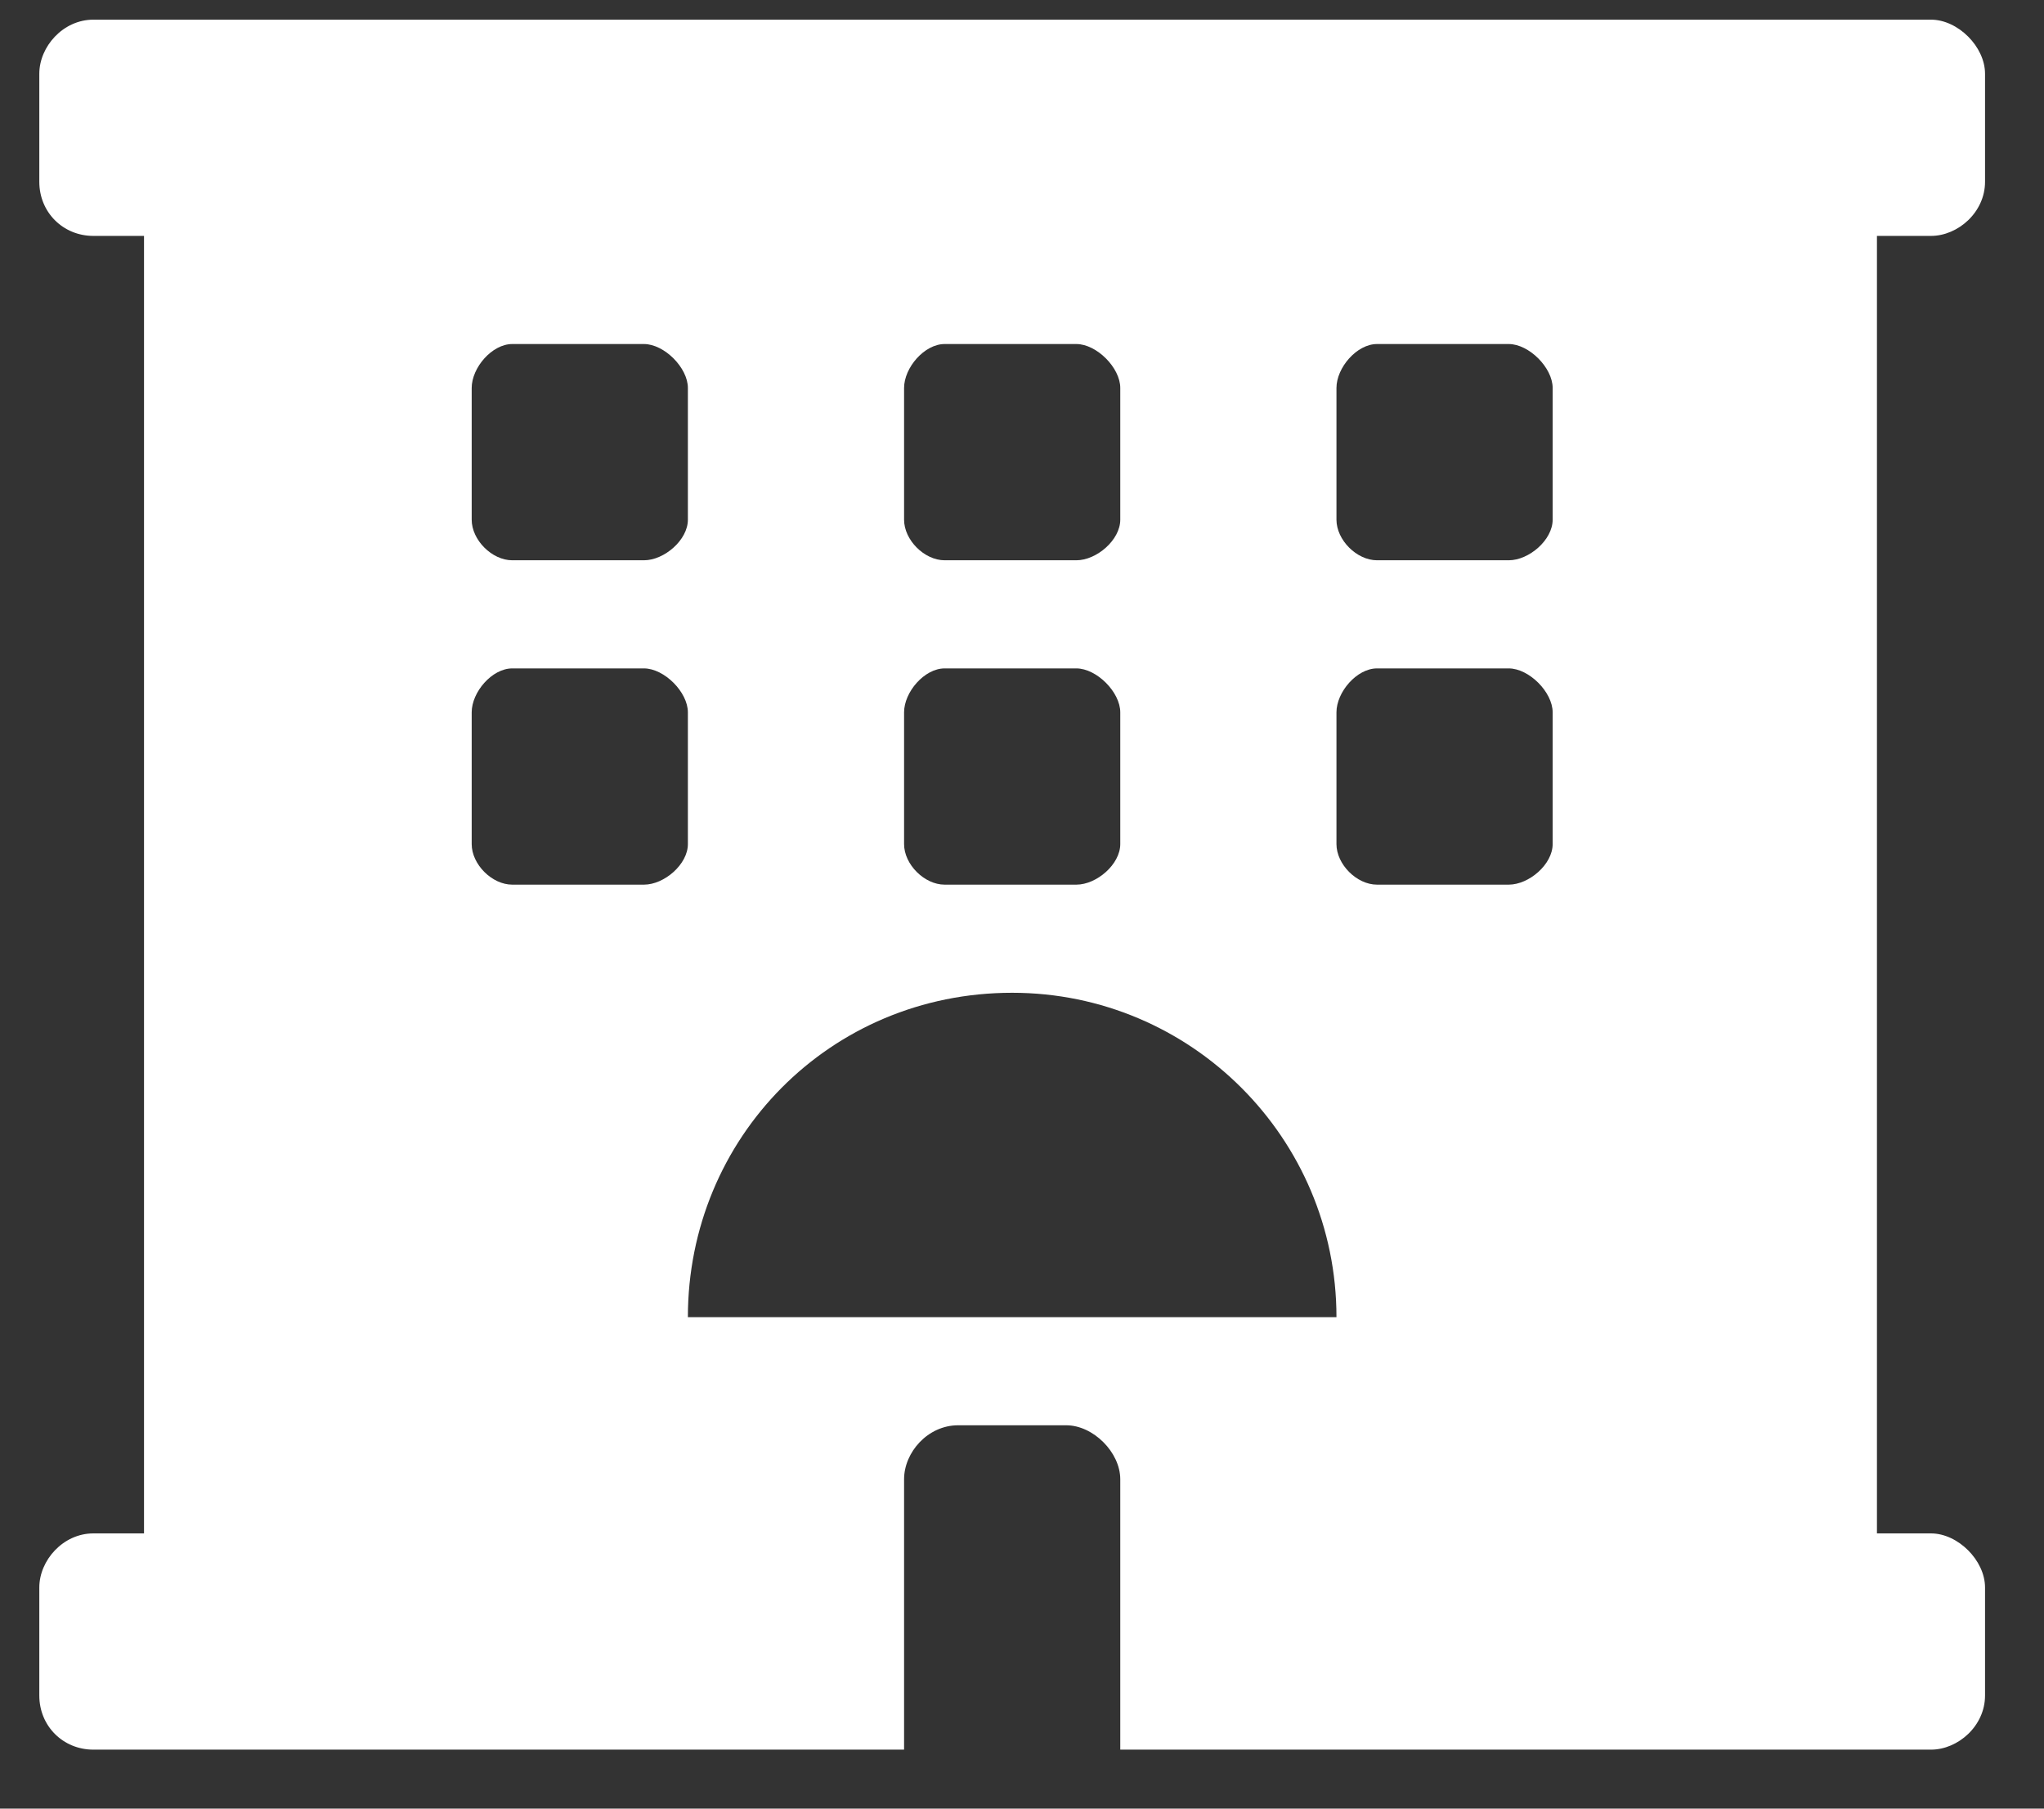 <svg width="26" height="23" viewBox="0 0 26 23" fill="none" xmlns="http://www.w3.org/2000/svg">
<rect x="0" y="0" width="26" height="23" fill="#333333" stroke="none"/>
<path d="M24.562 3H23.875V19.5H24.562C24.906 19.5 25.25 19.844 25.25 20.188V21.562C25.25 21.949 24.906 22.25 24.562 22.25H14.25V18.812C14.25 18.469 13.906 18.125 13.562 18.125H12.188C11.801 18.125 11.5 18.469 11.5 18.812V22.25H1.188C0.801 22.25 0.5 21.949 0.5 21.562V20.188C0.5 19.844 0.801 19.5 1.188 19.5H1.832V3H1.188C0.801 3 0.5 2.699 0.5 2.312V0.938C0.5 0.594 0.801 0.25 1.188 0.25H24.562C24.906 0.25 25.25 0.594 25.25 0.938V2.312C25.25 2.699 24.906 3 24.562 3ZM11.5 4.934V6.609C11.5 6.867 11.758 7.125 12.016 7.125H13.691C13.949 7.125 14.25 6.867 14.25 6.609V4.934C14.25 4.676 13.949 4.375 13.691 4.375H12.016C11.758 4.375 11.5 4.676 11.5 4.934ZM11.5 9.059V10.734C11.5 10.992 11.758 11.25 12.016 11.25H13.691C13.949 11.25 14.25 10.992 14.25 10.734V9.059C14.25 8.801 13.949 8.5 13.691 8.5H12.016C11.758 8.5 11.5 8.801 11.5 9.059ZM6 4.934V6.609C6 6.867 6.258 7.125 6.516 7.125H8.191C8.449 7.125 8.75 6.867 8.75 6.609V4.934C8.75 4.676 8.449 4.375 8.191 4.375H6.516C6.258 4.375 6 4.676 6 4.934ZM8.191 11.25C8.449 11.25 8.75 10.992 8.75 10.734V9.059C8.75 8.801 8.449 8.5 8.191 8.5H6.516C6.258 8.5 6 8.801 6 9.059V10.734C6 10.992 6.258 11.25 6.516 11.25H8.191ZM8.75 16.75H17C17 14.473 15.152 12.625 12.875 12.625C10.555 12.625 8.75 14.473 8.75 16.75ZM19.75 10.734V9.059C19.75 8.801 19.449 8.5 19.191 8.5H17.516C17.258 8.5 17 8.801 17 9.059V10.734C17 10.992 17.258 11.25 17.516 11.25H19.191C19.449 11.25 19.75 10.992 19.75 10.734ZM19.75 6.609V4.934C19.75 4.676 19.449 4.375 19.191 4.375H17.516C17.258 4.375 17 4.676 17 4.934V6.609C17 6.867 17.258 7.125 17.516 7.125H19.191C19.449 7.125 19.75 6.867 19.75 6.609Z" fill="white"/>
</svg>
